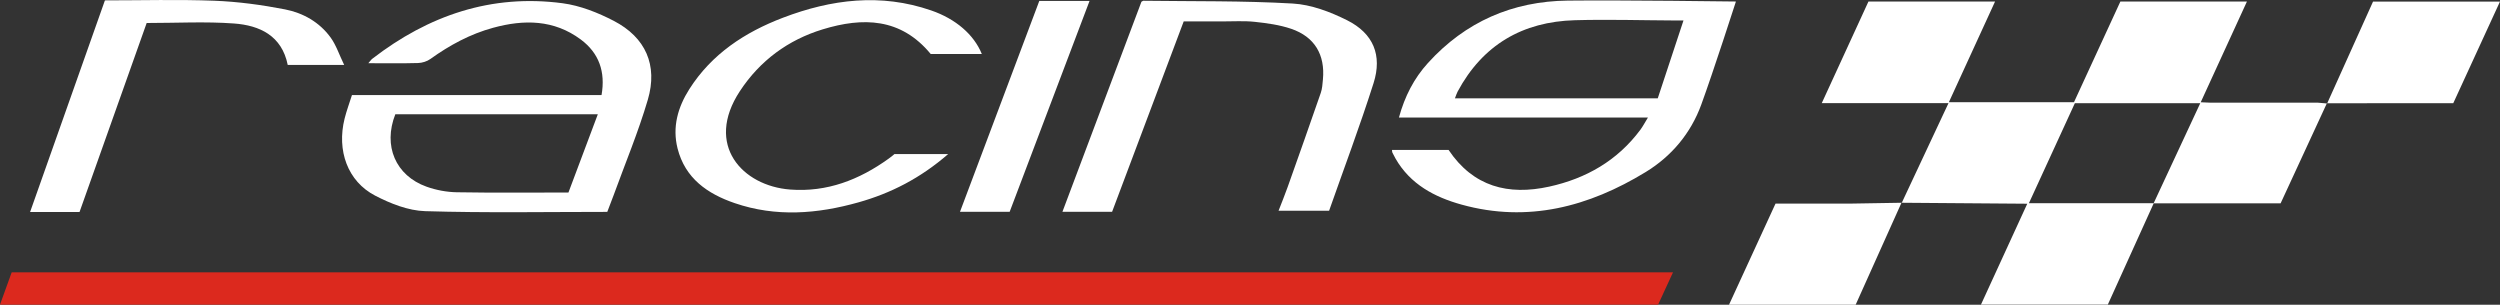 <?xml version="1.0" encoding="utf-8"?>
<!-- Generator: Adobe Illustrator 22.0.1, SVG Export Plug-In . SVG Version: 6.00 Build 0)  -->
<svg version="1.1" id="Layer_1" xmlns="http://www.w3.org/2000/svg" xmlns:xlink="http://www.w3.org/1999/xlink" x="0px" y="0px"
	 viewBox="0 0 174.868 21.315" enable-background="new 0 0 174.868 21.315" xml:space="preserve">
<rect x="0" y="0" width="174.868" height="21.315" fill="#333333" stroke="none"/>
<g>
	<path fill="#FFFFFF" d="M162.759,7.222l-3.236,6.999l-8.884,0l3.263-7.001h-8.772l-3.212,6.991h8.733
		c0,0-2.141,4.725-3.216,7.097c-2.949,0-5.875,0-8.873,0c1.079-2.35,3.24-7.058,3.24-7.058l-8.8-0.068
		l0.015,0.017l3.275-6.984c0,0-5.864,0-8.865,0c1.118-2.433,2.191-4.767,3.266-7.107c2.939,0,8.856,0,8.856,0
		l-3.231,7.042h8.751l3.245-7.04h8.852l-3.232,7.044l0.622,0.026l7.59,0.004l0.629,0.055L162.759,7.222z"/>
	<path fill="#FFFFFF" d="M97.366,10.488c1.334,0,2.654,0,3.959,0c1.732,2.58,4.176,3.194,7.033,2.567
		c2.587-0.568,4.776-1.821,6.383-3.98c0.173-0.233,0.307-0.495,0.526-0.852c-5.865,0-11.608,0-17.416,0
		c0.406-1.487,1.056-2.744,2.03-3.817c2.617-2.884,5.914-4.321,9.779-4.364c3.84-0.043,11.763,0.064,11.763,0.064
		s-1.583,4.913-2.426,7.218c-0.734,2.006-2.082,3.61-3.887,4.711c-3.976,2.425-8.238,3.562-12.873,2.278
		c-1.889-0.523-3.591-1.42-4.624-3.222c-0.079-0.138-0.153-0.279-0.222-0.422
		C97.37,10.625,97.376,10.569,97.366,10.488z M117.755,1.432c-0.245,0-0.418,0.001-0.592-0
		c-2.333-0.011-4.668-0.083-6.999-0.018c-3.662,0.101-6.451,1.721-8.208,4.994
		c-0.071,0.132-0.112,0.279-0.187,0.468c4.764,0,9.459,0,14.187,0C116.55,5.076,117.141,3.29,117.755,1.432z"/>
	<path fill="#FFFFFF" d="M42.477,14.821c-4.252,0-8.5,0.078-12.742-0.051c-1.181-0.036-2.423-0.53-3.495-1.086
		c-1.925-0.999-2.696-3.15-2.137-5.388c0.136-0.543,0.333-1.071,0.515-1.647c5.834,0,11.633,0,17.458,0
		c0.283-1.625-0.173-2.933-1.452-3.885c-1.877-1.397-3.972-1.41-6.128-0.822
		c-1.606,0.438-3.044,1.217-4.392,2.184c-0.236,0.17-0.57,0.275-0.863,0.283
		c-1.127,0.032-2.256,0.013-3.478,0.013c0.13-0.148,0.192-0.246,0.278-0.312
		c3.931-3.034,8.334-4.544,13.315-3.882c1.229,0.164,2.466,0.656,3.576,1.232c2.227,1.156,3.092,3.1,2.38,5.518
		c-0.667,2.265-1.584,4.457-2.393,6.681C42.791,14.009,42.655,14.353,42.477,14.821z M27.651,7.993
		c-0.869,2.205,0.016,4.289,2.187,5.066c0.668,0.239,1.406,0.377,2.114,0.389c2.595,0.045,5.192,0.018,7.809,0.018
		c0.693-1.845,1.371-3.651,2.055-5.473C37.036,7.993,32.336,7.993,27.651,7.993z"/>
	<path fill="#FFFFFF" d="M74.314,14.814c1.861-4.948,3.7-9.837,5.526-14.692c0.073-0.038,0.105-0.069,0.135-0.069
		c3.483,0.046,6.971-0.006,10.445,0.194c1.292,0.074,2.63,0.581,3.806,1.17c1.836,0.92,2.47,2.446,1.85,4.399
		c-0.956,3.009-2.07,5.967-3.11,8.925c-1.232,0-2.343,0-3.535,0c0.223-0.579,0.443-1.112,0.635-1.654
		c0.78-2.195,1.558-4.39,2.319-6.591c0.102-0.296,0.12-0.625,0.15-0.941c0.16-1.726-0.581-2.984-2.224-3.542
		c-0.808-0.275-1.682-0.393-2.537-0.485C87.022,1.447,86.255,1.5,85.495,1.498c-0.884-0.002-1.768-0.001-2.698-0.001
		c-1.67,4.439-3.335,8.866-5.009,13.317C76.65,14.814,75.526,14.814,74.314,14.814z"/>
	<path fill="#FFFFFF" d="M66.321,10.777c-1.94,1.684-3.998,2.736-6.269,3.376c-2.88,0.812-5.781,1.043-8.665,0.054
		c-1.901-0.652-3.464-1.731-3.993-3.822c-0.378-1.497,0.018-2.883,0.822-4.149
		c1.566-2.463,3.885-3.98,6.548-4.996c3.39-1.294,6.85-1.726,10.368-0.511C66.868,1.328,68.129,2.431,68.676,3.778
		c-0.624,0-3.001,0-3.575,0c-2.095-2.543-4.755-2.58-7.556-1.725c-2.426,0.741-4.389,2.188-5.793,4.323
		c-2.478,3.768,0.177,6.63,3.526,6.883c2.572,0.194,4.823-0.682,6.883-2.164c0.249-0.179,0.402-0.318,0.402-0.318
		S65.111,10.777,66.321,10.777z"/>
	<path fill="#FFFFFF" d="M7.339,0.026c2.575,0,5.124-0.072,7.666,0.026c1.65,0.064,3.307,0.289,4.929,0.604
		c1.263,0.246,2.408,0.891,3.188,1.963c0.388,0.533,0.6,1.195,0.952,1.924c-1.463,0-2.691,0-3.948,0
		c-0.412-2.043-1.955-2.768-3.758-2.9c-2.003-0.147-4.025-0.034-6.109-0.034
		c-1.551,4.366-3.122,8.789-4.696,13.219c-1.141,0-2.253,0-3.458,0C3.849,9.896,5.578,5.008,7.339,0.026z"/>
	<path fill="#FFFFFF" d="M133.003,14.182l-3.205,7.133c0,0-5.861,0-8.858,0c1.095-2.381,3.253-7.074,3.253-7.074
		l5.382-0.002L133.003,14.182z"/>
	<path fill="#FFFFFF" d="M162.775,7.24l3.213-7.13c0,0,5.883,0,8.879,0c-1.09,2.371-3.268,7.11-3.268,7.11
		l-8.84,0.001L162.775,7.24z"/>
	<path fill="#FFFFFF" d="M72.696,0.065c1.185,0,2.311,0,3.515,0c-1.873,4.944-3.727,9.837-5.589,14.752
		c-1.146,0-2.273,0-3.474,0C68.999,9.895,70.842,4.995,72.696,0.065z"/>
</g>
<polygon fill-rule="evenodd" clip-rule="evenodd" fill="#DC291E" points="0,21.311 0.817,19.051 117.021,19.051 
	115.979,21.311 "/>
</svg>
